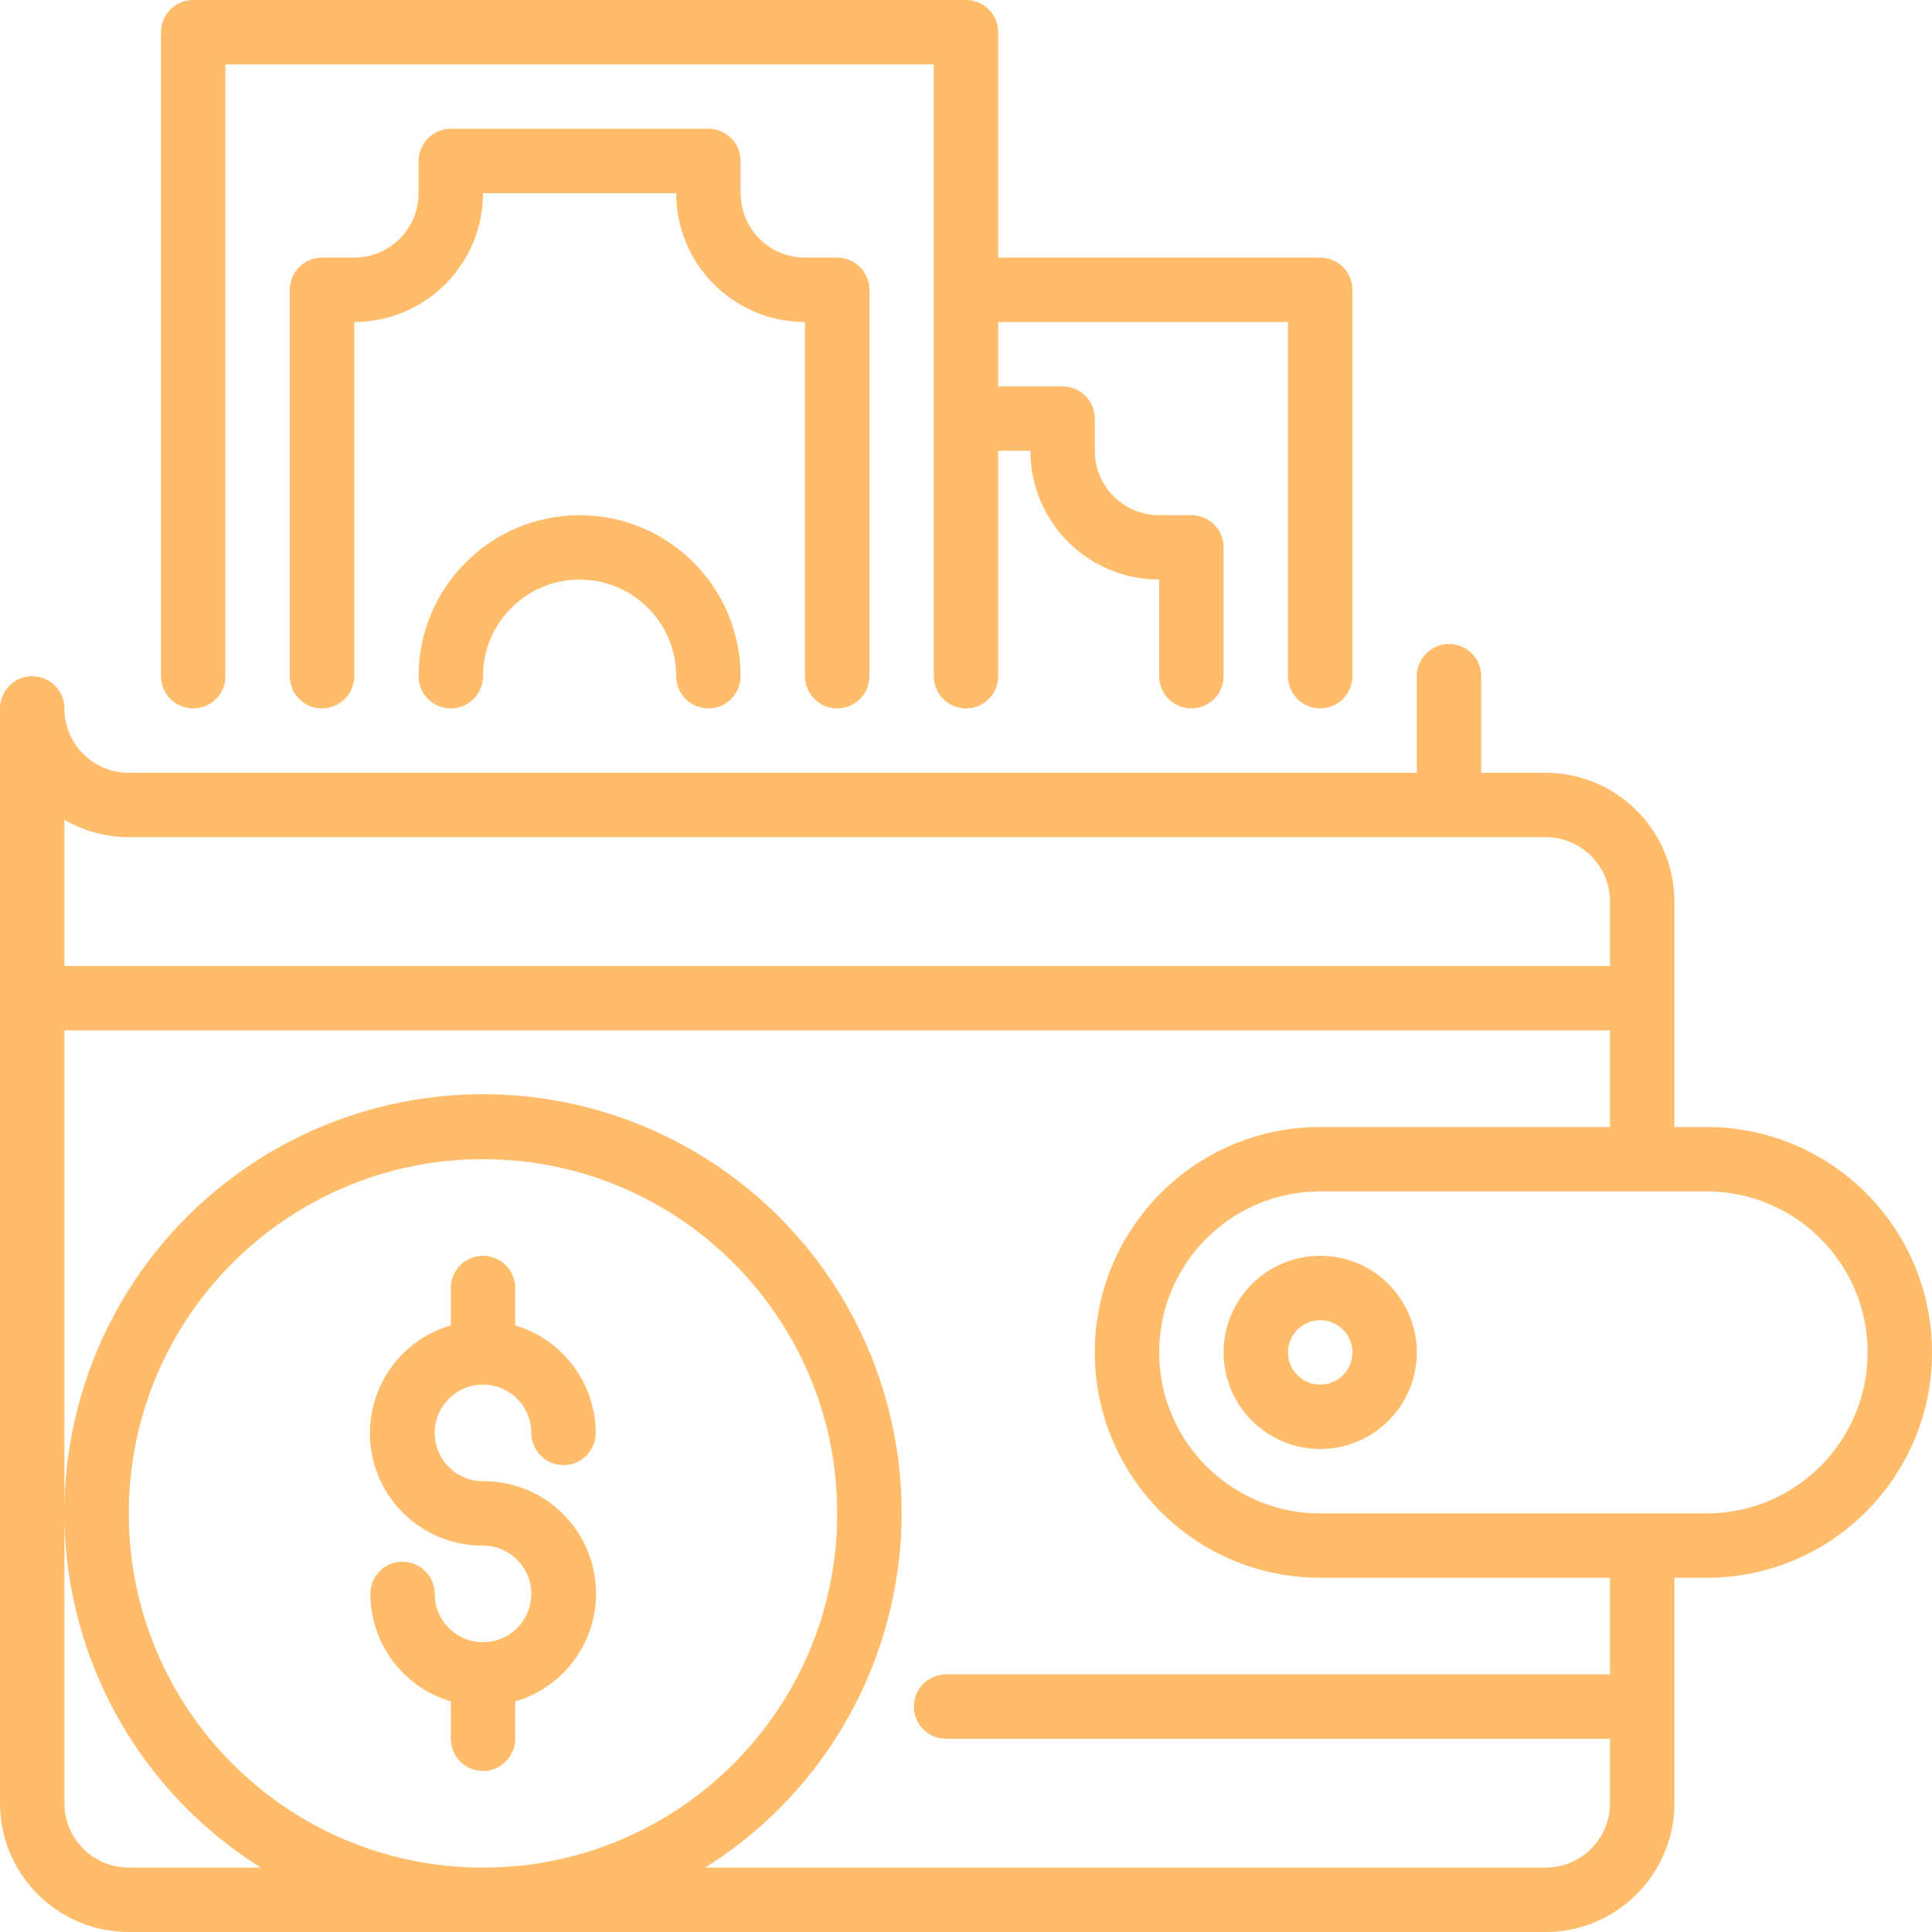 <svg width="310" height="310" viewBox="0 0 310 310" fill="none" xmlns="http://www.w3.org/2000/svg">
<path d="M273.833 180.833H268.667V144.667C268.667 133.254 259.413 124 248 124H237.667V108.5C237.667 105.647 235.353 103.333 232.5 103.333C229.647 103.333 227.333 105.647 227.333 108.5V124H20.667C14.96 124 10.333 119.373 10.333 113.667C10.333 110.813 8.02 108.5 5.167 108.5C2.313 108.5 0 110.813 0 113.667V289.333C0 300.746 9.254 310 20.667 310H248C259.413 310 268.667 300.746 268.667 289.333V253.167H273.833C293.809 253.167 310 236.975 310 217C310 197.025 293.809 180.833 273.833 180.833ZM20.667 134.333H248C253.707 134.333 258.333 138.96 258.333 144.667V155H10.333V131.543C13.474 133.365 17.036 134.326 20.667 134.333ZM258.333 268.667H151.796C148.943 268.667 146.629 270.98 146.629 273.833C146.629 276.687 148.943 279 151.796 279H258.333V289.333C258.333 295.04 253.707 299.667 248 299.667H113.149C138.536 283.768 150.325 252.983 142.056 224.195C133.786 195.407 107.453 175.576 77.5 175.576C47.547 175.576 21.214 195.407 12.944 224.195C4.675 252.983 16.464 283.768 41.85 299.667H20.667C14.96 299.667 10.333 295.04 10.333 289.333V165.333H258.333V180.833H211.833C191.858 180.833 175.667 197.025 175.667 217C175.667 236.975 191.858 253.167 211.833 253.167H258.333V268.667ZM77.5 299.667C46.111 299.667 20.667 274.222 20.667 242.833C20.667 211.445 46.111 186 77.5 186C108.889 186 134.333 211.445 134.333 242.833C134.333 274.222 108.889 299.667 77.5 299.667ZM273.833 242.833H211.833C197.567 242.833 186 231.266 186 217C186 202.734 197.567 191.167 211.833 191.167H273.833C288.1 191.167 299.667 202.734 299.667 217C299.667 231.266 288.1 242.833 273.833 242.833Z" fill="#FFBC6A"/>
<path d="M211.833 201.5C203.274 201.5 196.333 208.44 196.333 217C196.333 225.56 203.274 232.5 211.833 232.5C220.393 232.5 227.333 225.56 227.333 217C227.333 208.44 220.393 201.5 211.833 201.5ZM211.833 222.167C208.98 222.167 206.667 219.853 206.667 217C206.667 214.147 208.98 211.833 211.833 211.833C214.687 211.833 217 214.147 217 217C217 219.853 214.687 222.167 211.833 222.167Z" fill="#FFBC6A"/>
<path d="M77.5 222.167C81.781 222.167 85.25 225.635 85.25 229.917C85.25 232.77 87.563 235.083 90.417 235.083C93.27 235.083 95.583 232.77 95.583 229.917C95.55 221.947 90.306 214.936 82.667 212.661V206.667C82.667 203.813 80.353 201.5 77.5 201.5C74.647 201.5 72.333 203.813 72.333 206.667V212.661C63.7 215.181 58.246 223.678 59.545 232.578C60.847 241.476 68.506 248.056 77.5 248C81.781 248 85.25 251.469 85.25 255.75C85.25 260.031 81.781 263.5 77.5 263.5C73.219 263.5 69.75 260.031 69.75 255.75C69.75 252.897 67.437 250.583 64.583 250.583C61.73 250.583 59.417 252.897 59.417 255.75C59.45 263.72 64.694 270.73 72.333 273.006V279C72.333 281.853 74.647 284.167 77.5 284.167C80.353 284.167 82.667 281.853 82.667 279V273.006C91.3 270.486 96.754 261.989 95.455 253.088C94.153 244.191 86.494 237.611 77.5 237.667C73.219 237.667 69.75 234.198 69.75 229.917C69.75 225.635 73.219 222.167 77.5 222.167Z" fill="#FFBC6A"/>
<path d="M31 113.667C33.853 113.667 36.167 111.353 36.167 108.5V10.333H149.833V108.5C149.833 111.353 152.147 113.667 155 113.667C157.853 113.667 160.167 111.353 160.167 108.5V72.333H165.333C165.333 83.746 174.587 93 186 93V108.5C186 111.353 188.313 113.667 191.167 113.667C194.02 113.667 196.333 111.353 196.333 108.5V87.833C196.333 84.98 194.02 82.667 191.167 82.667H186C180.293 82.667 175.667 78.04 175.667 72.333V67.167C175.667 64.313 173.353 62 170.5 62H160.167V51.667H206.667V108.5C206.667 111.353 208.98 113.667 211.833 113.667C214.687 113.667 217 111.353 217 108.5V46.5C217 43.647 214.687 41.333 211.833 41.333H160.167V5.167C160.167 2.313 157.853 0 155 0H31C28.147 0 25.833 2.313 25.833 5.167V108.5C25.833 111.353 28.147 113.667 31 113.667Z" fill="#FFBC6A"/>
<path d="M134.333 113.667C137.187 113.667 139.5 111.353 139.5 108.5V46.5C139.5 43.647 137.187 41.333 134.333 41.333H129.167C123.46 41.333 118.833 36.706 118.833 31V25.833C118.833 22.98 116.52 20.667 113.667 20.667H72.333C69.48 20.667 67.167 22.98 67.167 25.833V31C67.167 36.706 62.54 41.333 56.833 41.333H51.667C48.813 41.333 46.5 43.647 46.5 46.5V108.5C46.5 111.353 48.813 113.667 51.667 113.667C54.52 113.667 56.833 111.353 56.833 108.5V51.667C68.246 51.667 77.5 42.413 77.5 31H108.5C108.5 42.413 117.754 51.667 129.167 51.667V108.5C129.167 111.353 131.48 113.667 134.333 113.667Z" fill="#FFBC6A"/>
<path d="M93 82.667C78.734 82.667 67.167 94.234 67.167 108.5C67.167 111.353 69.48 113.667 72.333 113.667C75.187 113.667 77.5 111.353 77.5 108.5C77.5 99.94 84.44 93 93 93C101.56 93 108.5 99.94 108.5 108.5C108.5 111.353 110.813 113.667 113.667 113.667C116.52 113.667 118.833 111.353 118.833 108.5C118.833 94.234 107.266 82.667 93 82.667Z" fill="#FFBC6A"/>
</svg>
